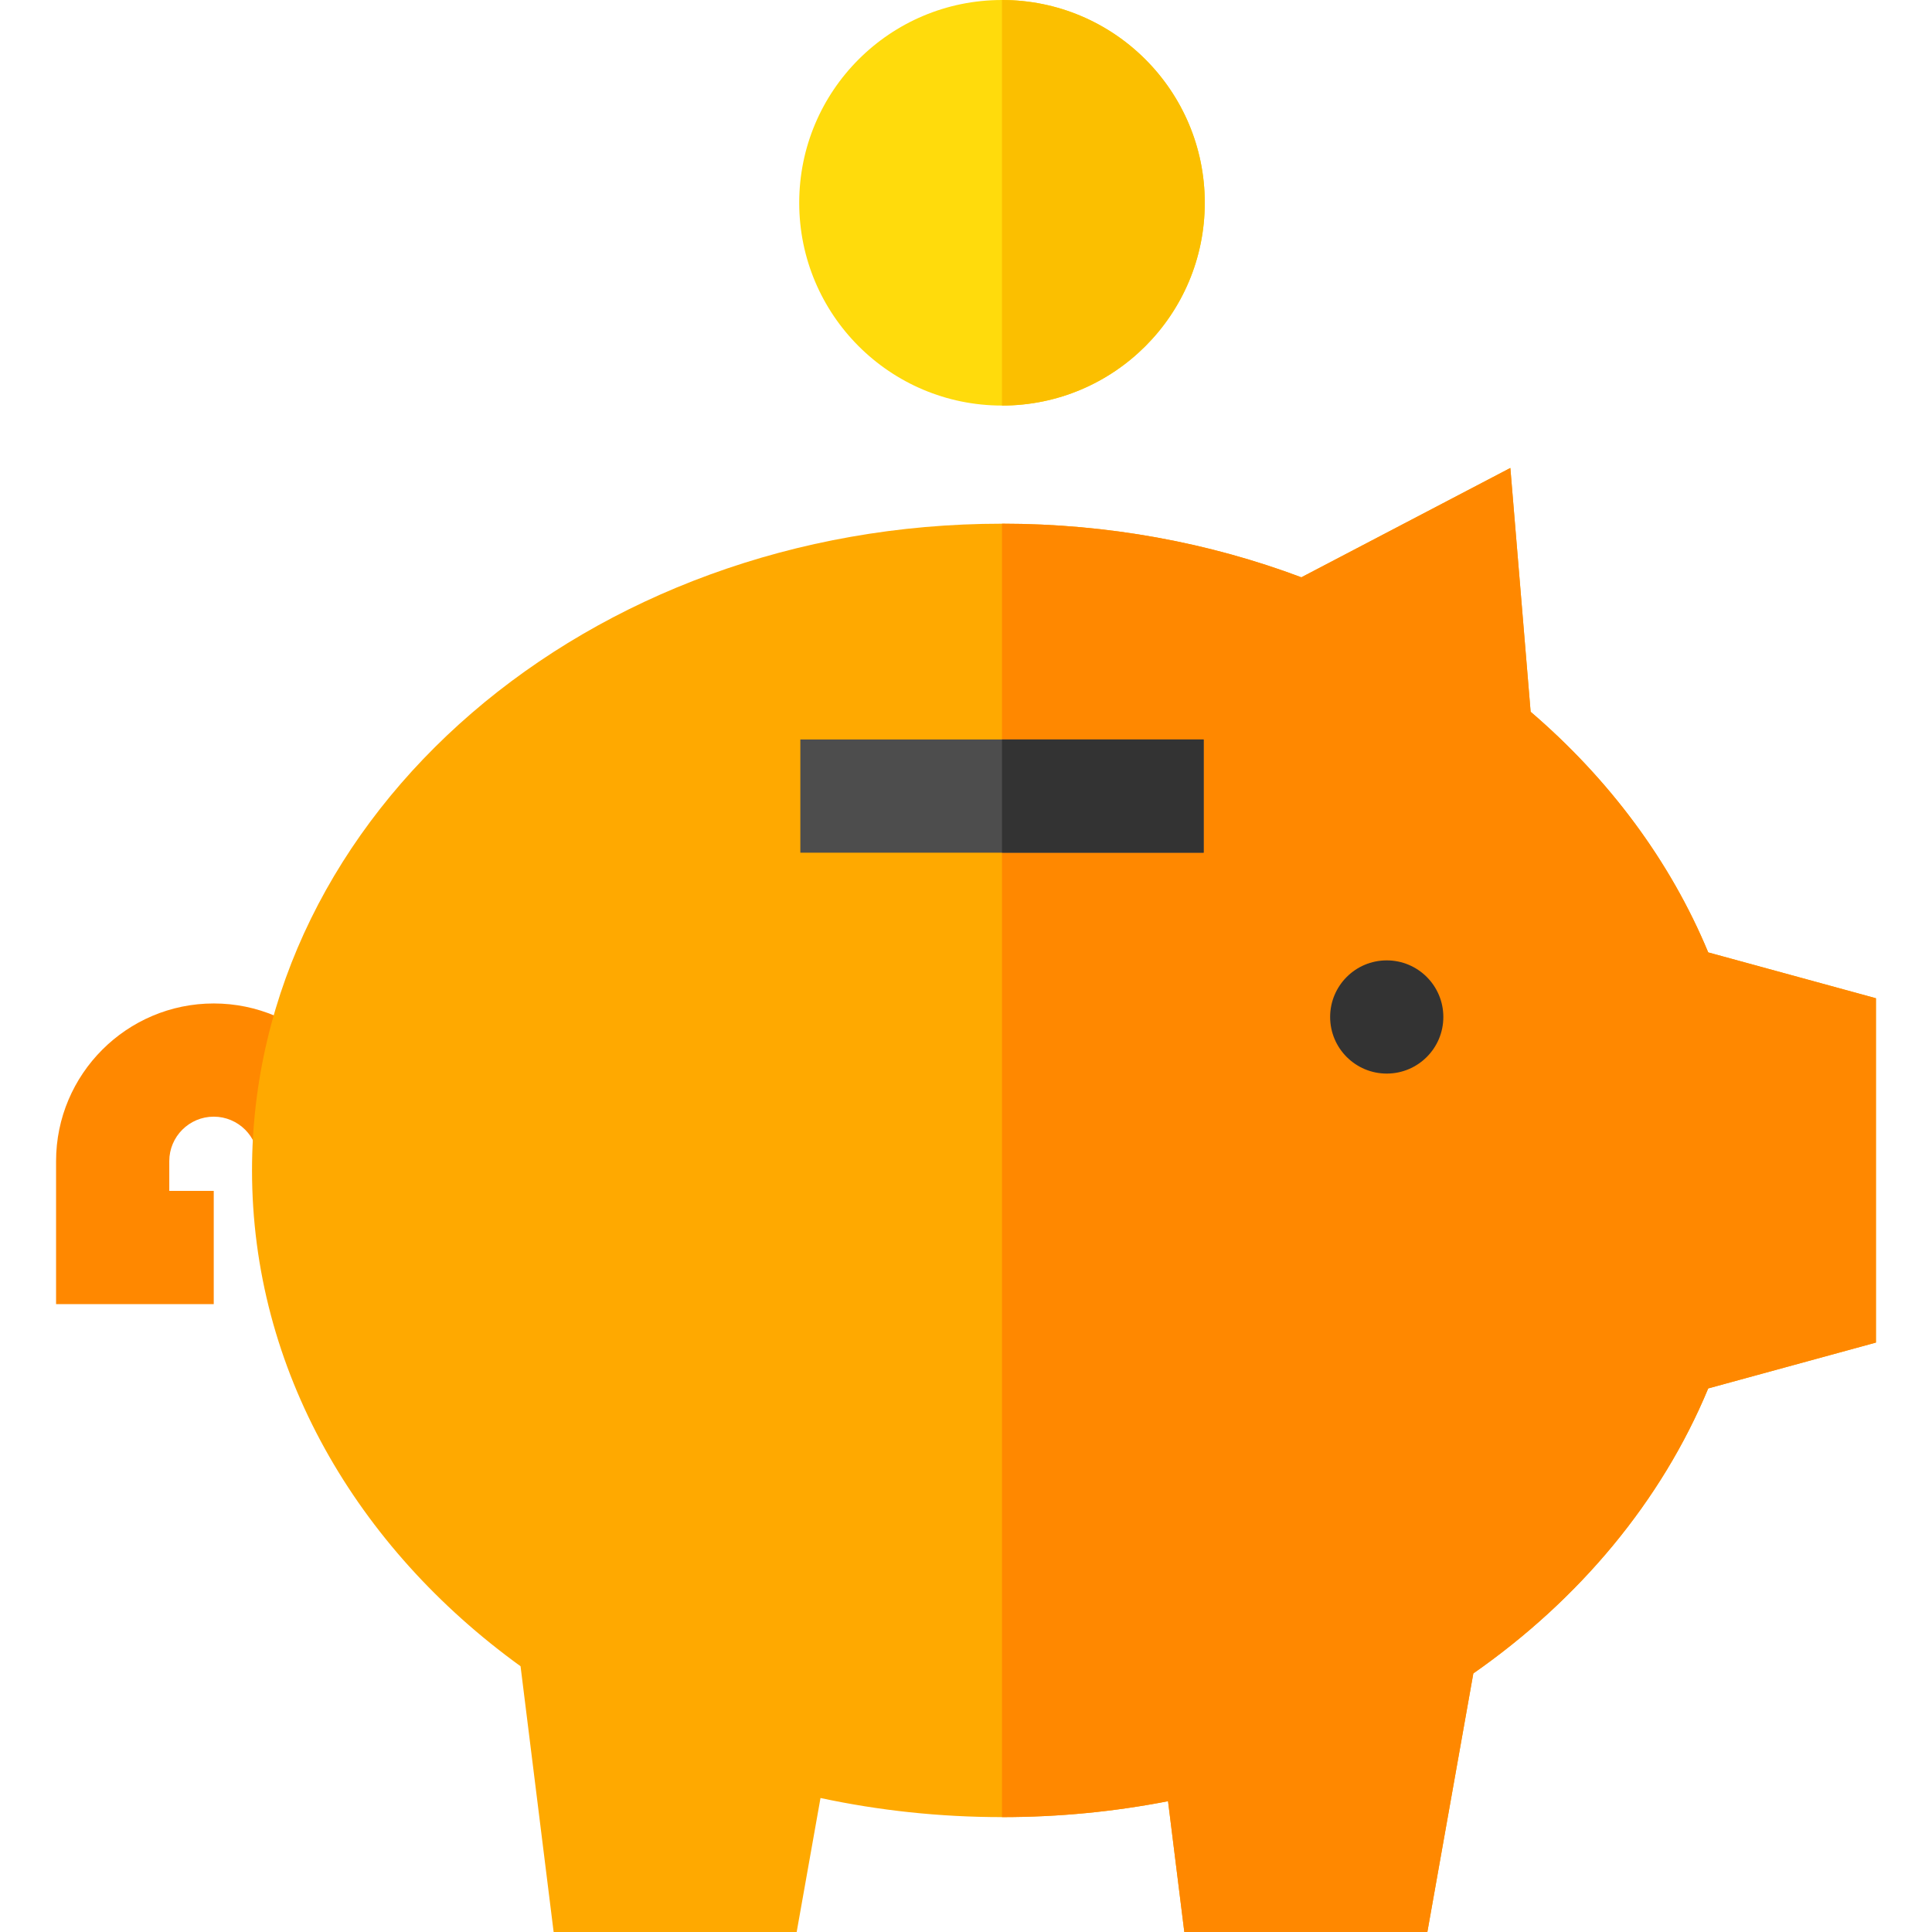 <?xml version="1.0" encoding="iso-8859-1"?>
<!-- Generator: Adobe Illustrator 19.0.0, SVG Export Plug-In . SVG Version: 6.00 Build 0)  -->
<svg version="1.1" id="Capa_1" xmlns="http://www.w3.org/2000/svg" xmlns:xlink="http://www.w3.org/1999/xlink" x="0px" y="0px"
	 viewBox="0 0 512 512" style="enable-background:new 0 0 512 512;" xml:space="preserve">
<path style="fill:#FF8800;" d="M56.644,345.602H14.86v-37.89c0-23.04,18.744-41.784,41.784-41.784s41.783,18.744,41.783,41.784h-30
	c0-6.498-5.286-11.784-11.783-11.784c-6.498,0-11.784,5.286-11.784,11.784v7.89h11.784V345.602z"/>
<path style="fill:#FFA900;" d="M66.789,310.17c0-94.654,88.983-171.386,198.749-171.386c28.205,0,55.036,5.069,79.338,14.205
	l55.383-28.973l5.374,64.608c20.761,17.798,36.995,39.519,47.064,63.772l44.443,12.15v91.249l-44.443,12.15
	c-12.409,29.889-34.174,55.939-62.248,75.528L378.264,512h-64.408l-4.315-34.666c-14.155,2.759-28.88,4.221-44.003,4.221
	c-16.587,0-32.694-1.763-48.097-5.064L211.126,512h-64.407l-8.767-70.43C94.455,410.132,66.789,362.94,66.789,310.17z"/>
<path style="fill:#FF8800;" d="M265.538,138.784c28.205,0,55.036,5.069,79.338,14.205l55.383-28.973l5.374,64.608
	c20.761,17.798,36.995,39.519,47.064,63.772l44.443,12.15v91.249l-44.443,12.15c-12.409,29.889-34.174,55.939-62.248,75.528
	L378.264,512h-64.408l-4.315-34.666c-14.155,2.759-28.88,4.221-44.003,4.221L265.538,138.784L265.538,138.784z"/>
<circle style="fill:#333333;" cx="367.5" cy="269.51" r="15"/>
<rect x="212.1" y="195.97" style="fill:#4D4D4D;" width="106.88" height="30"/>
<rect x="265.54" y="195.97" style="fill:#333333;" width="53.44" height="30"/>
<circle style="fill:#FFDB0C;" cx="265.54" cy="53.739" r="53.739"/>
<path style="fill:#FBBF00;" d="M319.277,53.739c0,29.679-24.06,53.739-53.739,53.739V0C295.217,0,319.277,24.06,319.277,53.739z"/>
<g>
</g>
<g>
</g>
<g>
</g>
<g>
</g>
<g>
</g>
<g>
</g>
<g>
</g>
<g>
</g>
<g>
</g>
<g>
</g>
<g>
</g>
<g>
</g>
<g>
</g>
<g>
</g>
<g>
</g>
</svg>
